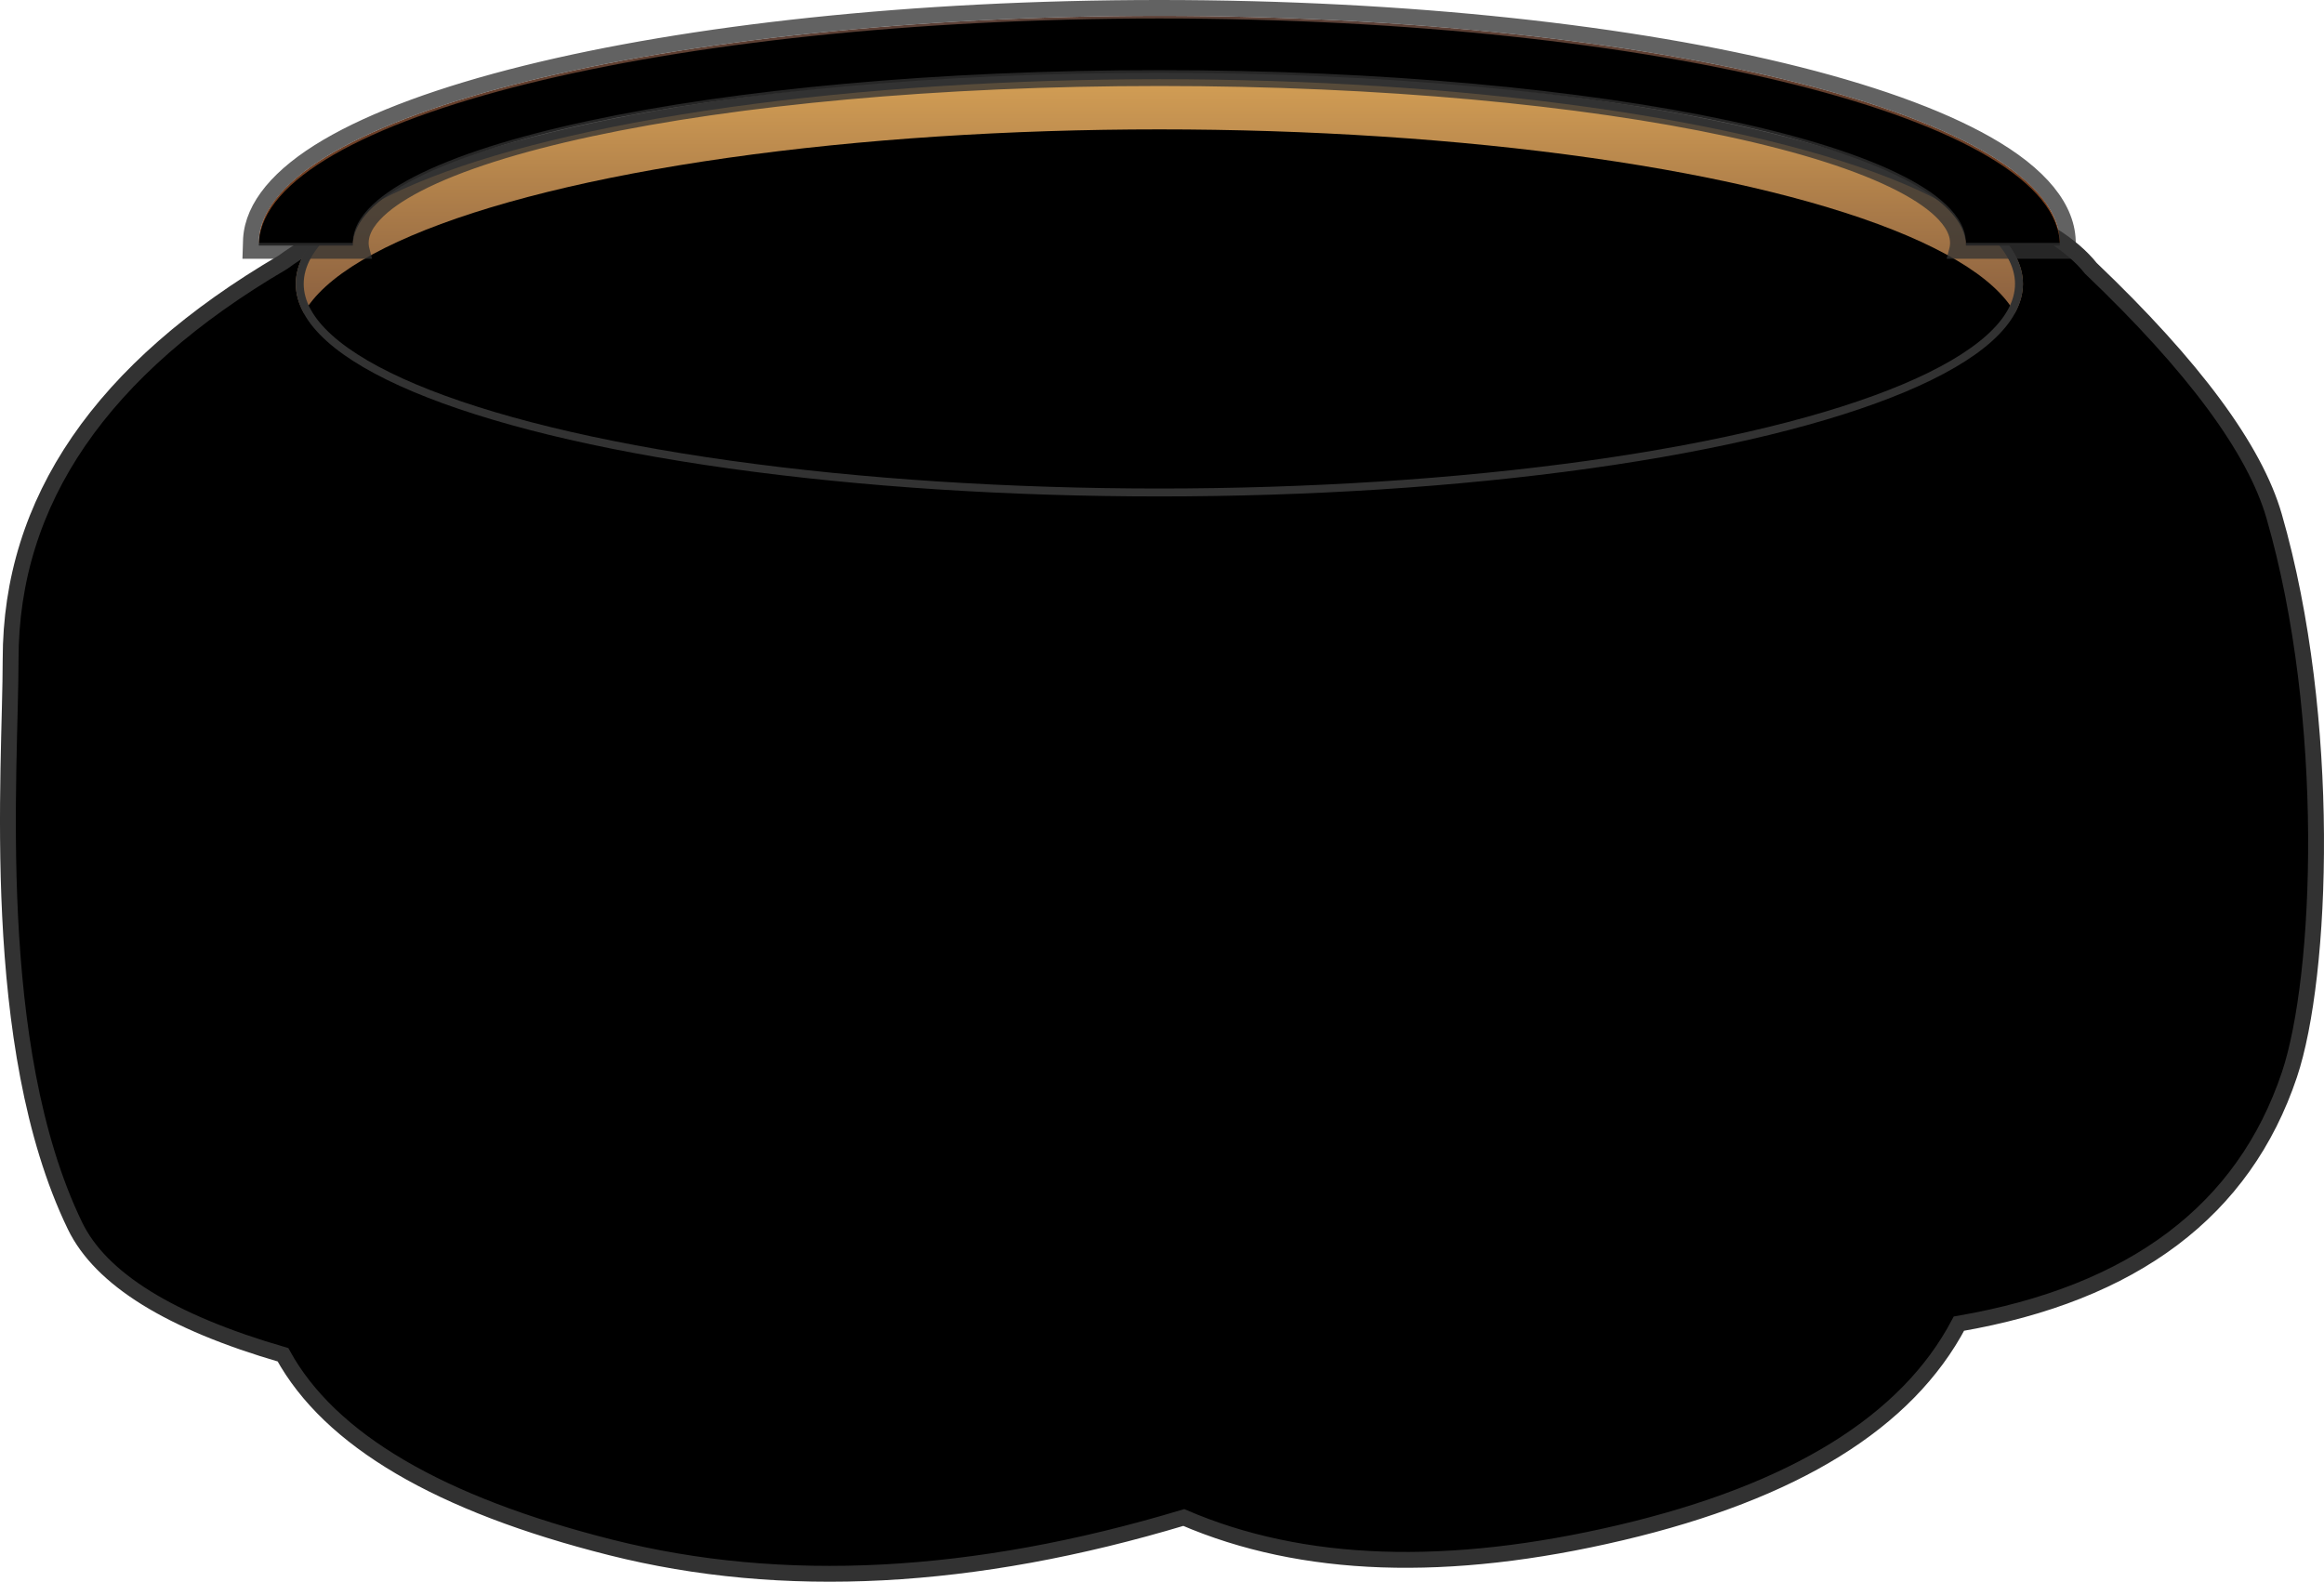 <?xml version="1.0" encoding="UTF-8"?>
<svg width="880px" height="599px" viewBox="0 0 880 599" version="1.1" xmlns="http://www.w3.org/2000/svg" xmlns:xlink="http://www.w3.org/1999/xlink">
    <title>light insides</title>
    <defs>
        <linearGradient x1="50%" y1="17.237%" x2="50%" y2="98.91%" id="linearGradient-1">
            <stop stop-color="#522F2F" offset="0%"></stop>
            <stop stop-color="#B1814B" offset="45.799%"></stop>
            <stop stop-color="#D5A055" offset="100%"></stop>
        </linearGradient>
        <path d="M104.149,93.298 C35.397,133.564 1.02,183.7 1.02,243.705 C1.02,285.278 -7.619,389.932 25.383,458.173 C35.138,478.343 61.393,494.636 104.149,507.053 C121.91,539.319 163.291,563.641 228.291,580.019 C293.292,596.398 365.61,592.618 445.245,568.68 C490.022,587.965 545.227,589.864 610.858,574.376 C676.49,558.888 719.125,532.516 738.763,495.26 C804.932,483.832 846.643,452.418 863.894,401.018 C876.404,363.743 880.231,266.154 858.119,189.475 C850.79,164.059 827.65,132.765 788.699,95.594 C760.795,60.531 651.107,43 459.634,43 C268.16,43 149.666,59.766 104.149,93.298 Z" id="path-2"></path>
        <filter x="-0.6%" y="-0.9%" width="101.1%" height="101.8%" filterUnits="objectBoundingBox" id="filter-3">
            <feGaussianBlur stdDeviation="1.5" in="SourceAlpha" result="shadowBlurInner1"></feGaussianBlur>
            <feOffset dx="0" dy="1" in="shadowBlurInner1" result="shadowOffsetInner1"></feOffset>
            <feComposite in="shadowOffsetInner1" in2="SourceAlpha" operator="arithmetic" k2="-1" k3="1" result="shadowInnerInner1"></feComposite>
            <feColorMatrix values="0 0 0 0 0   0 0 0 0 0   0 0 0 0 0  0 0 0 0.5 0" type="matrix" in="shadowInnerInner1"></feColorMatrix>
        </filter>
        <linearGradient x1="50%" y1="0%" x2="50%" y2="100%" id="linearGradient-4">
            <stop stop-color="#D5A055" offset="0%"></stop>
            <stop stop-color="#522F2F" offset="100%"></stop>
        </linearGradient>
        <ellipse id="path-5" cx="436" cy="101.5" rx="327" ry="80.5"></ellipse>
        <filter x="-1.9%" y="-7.8%" width="103.8%" height="115.5%" filterUnits="objectBoundingBox" id="filter-6">
            <feGaussianBlur stdDeviation="1.5" in="SourceAlpha" result="shadowBlurInner1"></feGaussianBlur>
            <feOffset dx="0" dy="22" in="shadowBlurInner1" result="shadowOffsetInner1"></feOffset>
            <feComposite in="shadowOffsetInner1" in2="SourceAlpha" operator="arithmetic" k2="-1" k3="1" result="shadowInnerInner1"></feComposite>
            <feColorMatrix values="0 0 0 0 0   0 0 0 0 0   0 0 0 0 0  0 0 0 0.5 0" type="matrix" in="shadowInnerInner1"></feColorMatrix>
        </filter>
        <linearGradient x1="50%" y1="0%" x2="50%" y2="100%" id="linearGradient-7">
            <stop stop-color="#35150A" stop-opacity="0.814" offset="0%"></stop>
            <stop stop-color="#82411A" offset="100%"></stop>
            <stop stop-color="#F78949" offset="100%"></stop>
        </linearGradient>
        <path d="M436,0 C624.328,0 776.998,38.503 777,85.999 L741.401,86 C741.401,49.861 604.668,20.565 436,20.565 C267.332,20.565 130.599,49.861 130.599,86 L95,85.999 L95.046,84.578 C98.057,37.737 249.554,0 436,0 Z" id="path-8"></path>
        <filter x="-1.2%" y="-9.3%" width="102.4%" height="118.6%" filterUnits="objectBoundingBox" id="filter-9">
            <feGaussianBlur stdDeviation="1.5" in="SourceAlpha" result="shadowBlurInner1"></feGaussianBlur>
            <feOffset dx="0" dy="1" in="shadowBlurInner1" result="shadowOffsetInner1"></feOffset>
            <feComposite in="shadowOffsetInner1" in2="SourceAlpha" operator="arithmetic" k2="-1" k3="1" result="shadowInnerInner1"></feComposite>
            <feColorMatrix values="0 0 0 0 1   0 0 0 0 1   0 0 0 0 1  0 0 0 0.5 0" type="matrix" in="shadowInnerInner1"></feColorMatrix>
        </filter>
    </defs>
    <g id="Page-1" stroke="none" stroke-width="1" fill="none" fill-rule="evenodd">
        <g id="light-insides" transform="translate(3, 6)">
            <g id="Path-6-Copy-2">
                <use fill="url(#linearGradient-1)" fill-rule="evenodd" xlink:href="#path-2"></use>
                <use fill="black" fill-opacity="1" filter="url(#filter-3)" xlink:href="#path-2"></use>
                <use stroke="#323232" stroke-width="6" xlink:href="#path-2"></use>
            </g>
            <g id="Oval">
                <use fill="url(#linearGradient-4)" fill-rule="evenodd" xlink:href="#path-5"></use>
                <use fill="black" fill-opacity="1" filter="url(#filter-6)" xlink:href="#path-5"></use>
                <ellipse stroke="#323232" stroke-width="3" stroke-linejoin="square" cx="436" cy="101.5" rx="325.5" ry="79"></ellipse>
            </g>
            <g id="Combined-Shape">
                <use fill="url(#linearGradient-7)" fill-rule="evenodd" xlink:href="#path-8"></use>
                <use fill="black" fill-opacity="1" filter="url(#filter-9)" xlink:href="#path-8"></use>
                <path stroke-opacity="0.762" stroke="#323232" stroke-width="6" d="M436,-3 C530.452,-3 615.959,6.669 677.856,22.28 C709.654,30.299 735.257,39.907 752.736,50.549 C772.115,62.348 781.444,75.545 779.819,88.999 L738.005,89 C739.271,84.203 737.444,79.657 733.374,75.254 C729.644,71.218 724.071,67.353 716.895,63.641 C701.592,55.725 679.157,48.628 651.323,42.664 C596.217,30.857 520.088,23.565 436,23.565 C351.912,23.565 275.783,30.857 220.677,42.664 C192.843,48.628 170.408,55.725 155.105,63.641 C147.929,67.353 142.356,71.218 138.626,75.254 C134.556,79.657 132.729,84.203 133.995,89 L91.902,88.999 L92.049,84.435 C92.811,72.199 102.704,60.27 120.939,49.547 C138.737,39.08 164.439,29.644 196.169,21.773 C257.898,6.46 342.573,-3 436,-3 Z"></path>
            </g>
        </g>
    </g>
</svg>